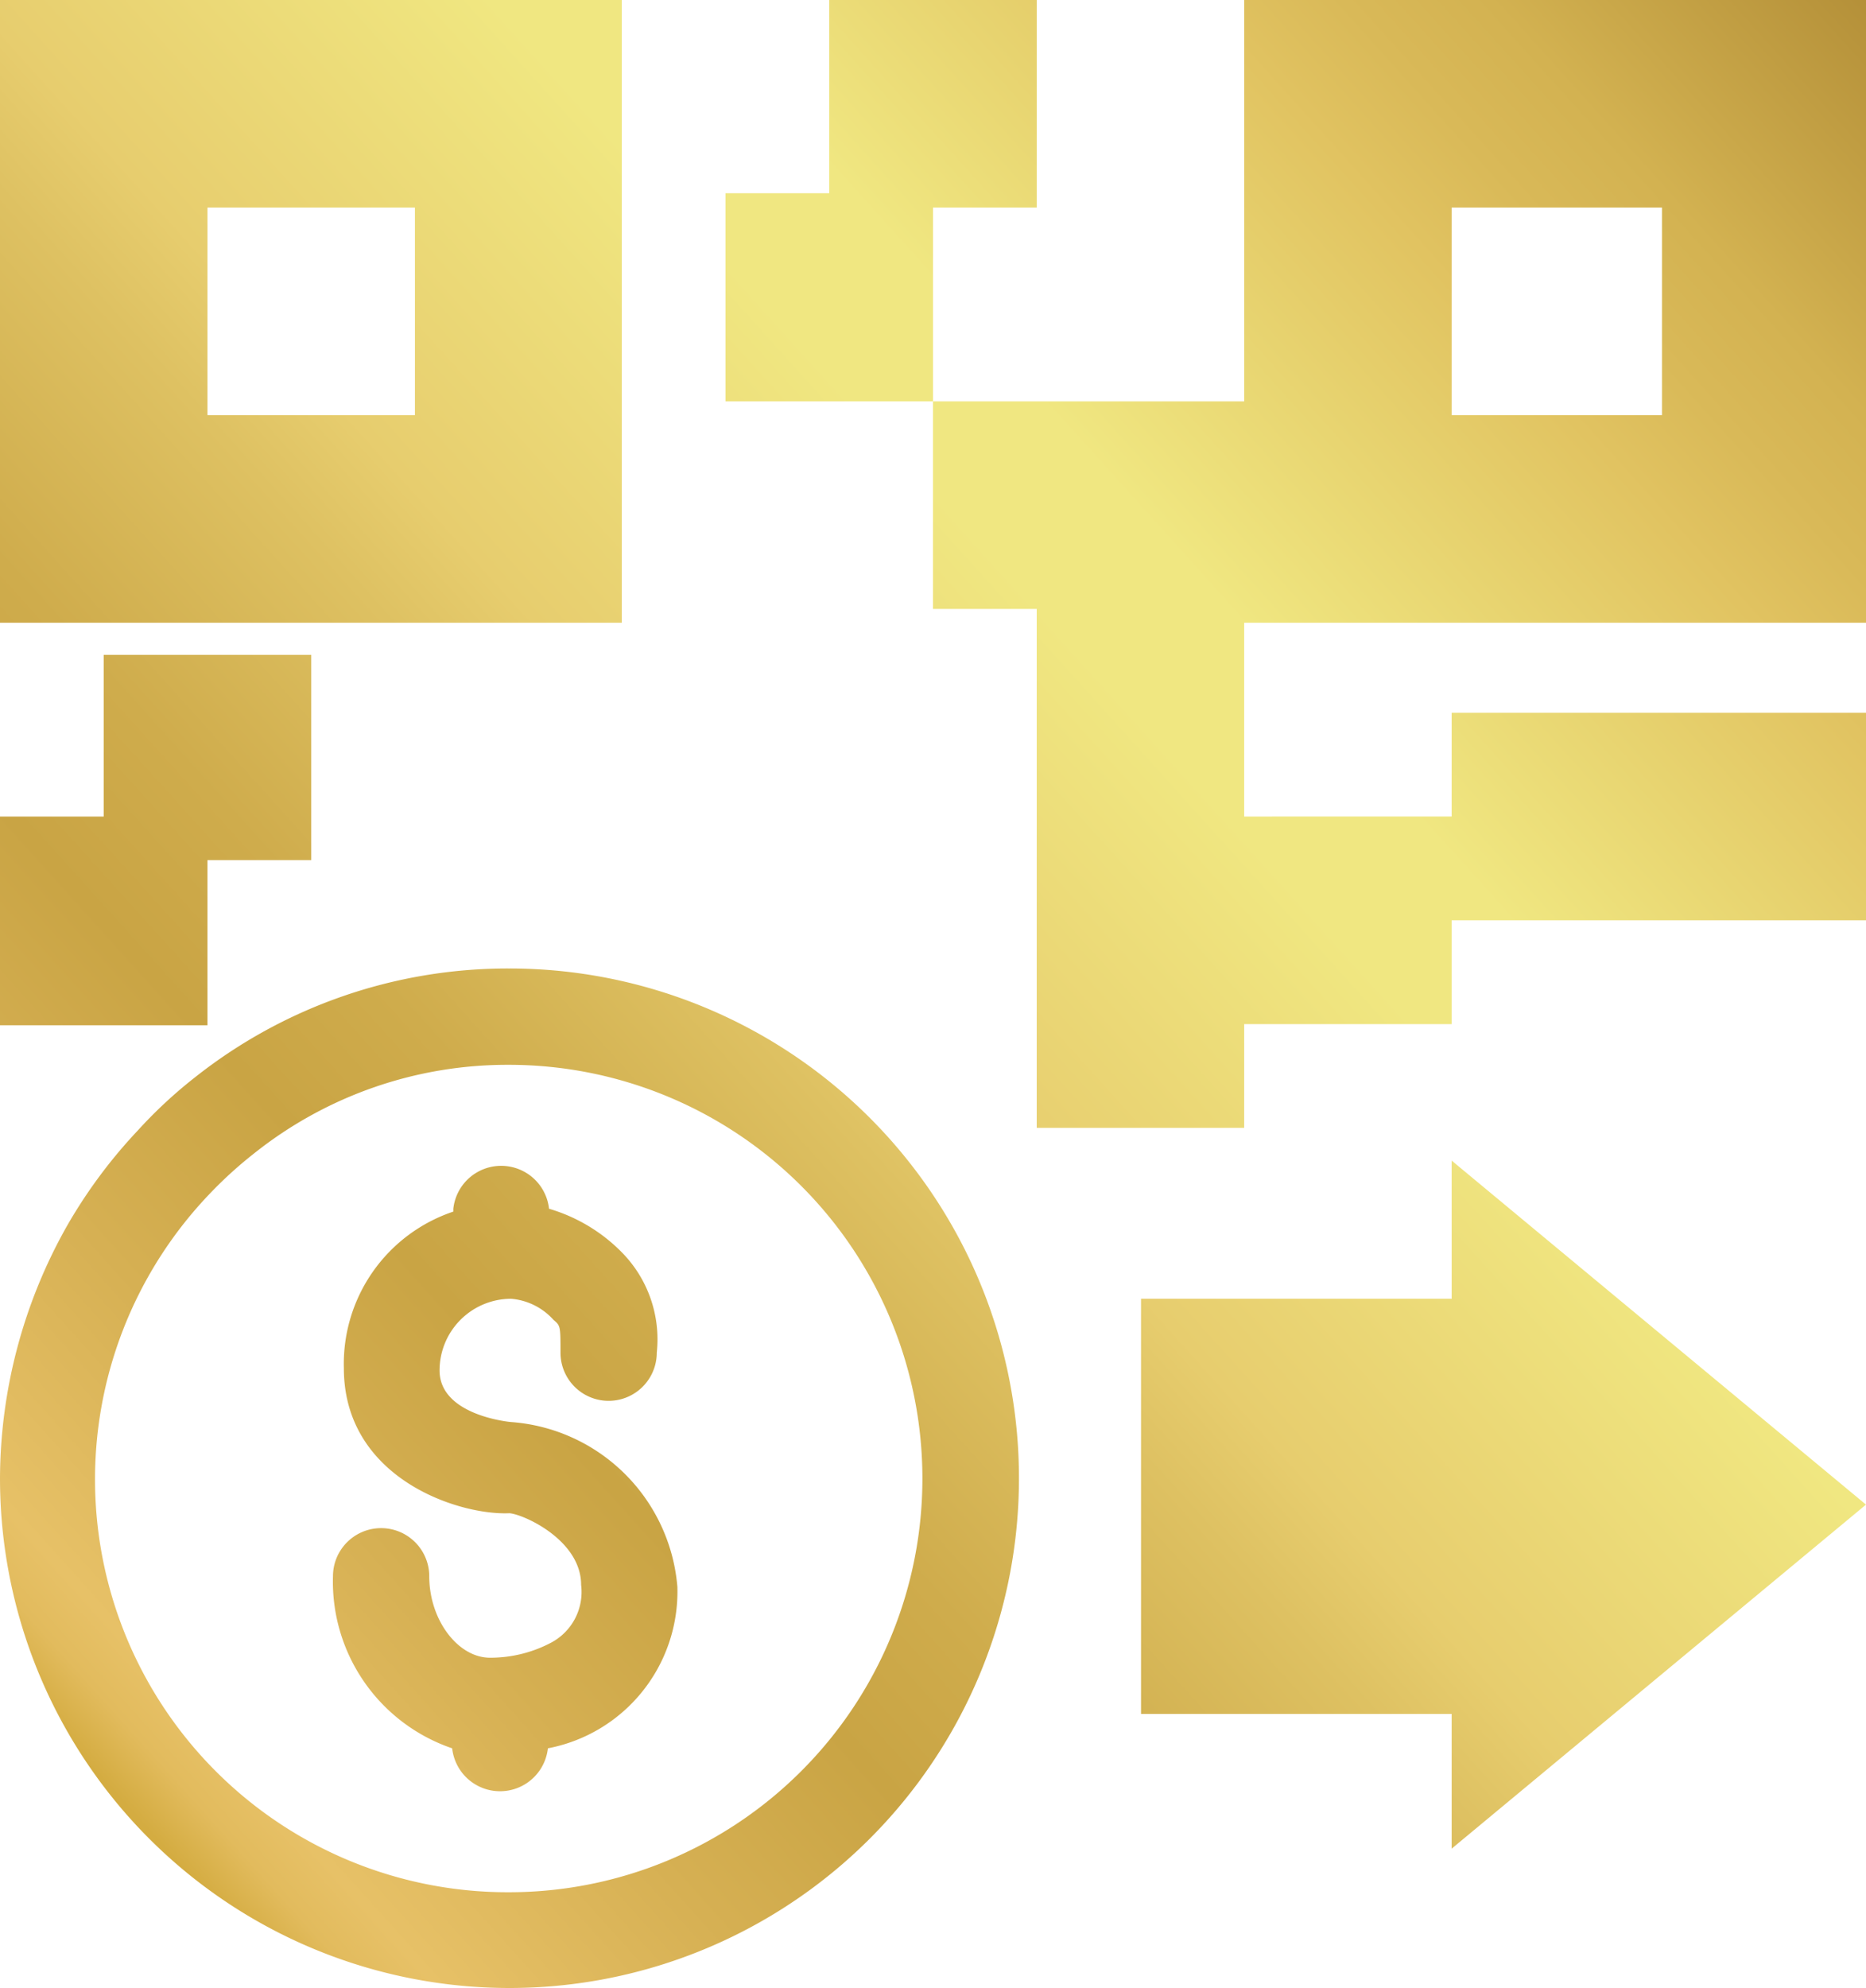 <svg id="Layer_2" data-name="Layer 2" xmlns="http://www.w3.org/2000/svg" xmlns:xlink="http://www.w3.org/1999/xlink" width="32.56" height="34.67" viewBox="0 0 32.56 34.67">
  <defs>
    <linearGradient id="linear-gradient" x1="-0.037" y1="0.883" x2="1.007" y2="-0.097" gradientUnits="objectBoundingBox">
      <stop offset="0" stop-color="#d2aa3e"/>
      <stop offset="0.03" stop-color="#d2aa3e"/>
      <stop offset="0.04" stop-color="#d4ac41"/>
      <stop offset="0.06" stop-color="#e2bb5d"/>
      <stop offset="0.08" stop-color="#e7c167"/>
      <stop offset="0.17" stop-color="#d6b053"/>
      <stop offset="0.25" stop-color="#c9a444"/>
      <stop offset="0.31" stop-color="#cfac4c"/>
      <stop offset="0.4" stop-color="#dec162"/>
      <stop offset="0.44" stop-color="#e7cd6e"/>
      <stop offset="0.58" stop-color="#f0e781"/>
      <stop offset="0.63" stop-color="#f0e781"/>
      <stop offset="0.7" stop-color="#e8d571"/>
      <stop offset="0.77" stop-color="#e1c361"/>
      <stop offset="0.81" stop-color="#d9b958"/>
      <stop offset="0.85" stop-color="#d3b251"/>
      <stop offset="1" stop-color="#a6802d"/>
    </linearGradient>
  </defs>
  <g id="Layer_2-2" data-name="Layer 2">
    <path id="Path_36" data-name="Path 36" d="M8.88,16.89a8.79,8.79,0,0,0-5.48,1.9,8.07,8.07,0,0,0-1,.93,8.84,8.84,0,0,0-1.22,1.64A9,9,0,0,0,0,25.78a8.89,8.89,0,1,0,8.88-8.89ZM8.88,33A7.2,7.2,0,0,1,3.62,20.86a7.29,7.29,0,0,1,.82-.75,7.09,7.09,0,0,1,4.44-1.54A7.215,7.215,0,0,1,8.88,33Zm2.94-5.3a2.78,2.78,0,0,1-2.26,2.79.84.84,0,0,1-1.67,0,3.07,3.07,0,0,1-2.08-3,.84.84,0,1,1,1.68,0c0,.76.5,1.42,1.06,1.42a2.27,2.27,0,0,0,1.08-.27,1,1,0,0,0,.51-1c0-.78-1-1.23-1.25-1.25C8,26.43,6,25.78,6,23.86a2.8,2.8,0,0,1,1.91-2.73v-.05a.84.84,0,0,1,1.67,0,2.94,2.94,0,0,1,1.27.76,2.16,2.16,0,0,1,.61,1.75.84.84,0,0,1-1.68,0c0-.46,0-.47-.12-.57a1.12,1.12,0,0,0-.74-.37A1.25,1.25,0,0,0,7.67,23.9c0,.79,1.24.9,1.25.9a3.14,3.14,0,0,1,2.9,2.88Zm-8.2-9.82H0V14.24H1.81V11.42H5.43V15H3.62ZM16.28,3.62V7H12.66V3.37h1.81V0h3.62V3.62Zm5.43,8.81V10.86H32.56V0H21.71V7H16.28v3.62h1.81v9.05h3.62V17.86h3.62V16.05h7.23V12.43H25.33v1.81H21.71Zm3.62-8.81H29V7.24H25.33ZM10.85,0H0V10.86H10.85ZM7.24,7.24H3.62V3.62H7.24Zm18.09,13,7.23,6-7.23,6V29.89H19.91V22.65h5.42Z" fill="url(#linear-gradient)"/>
  </g>
</svg>
